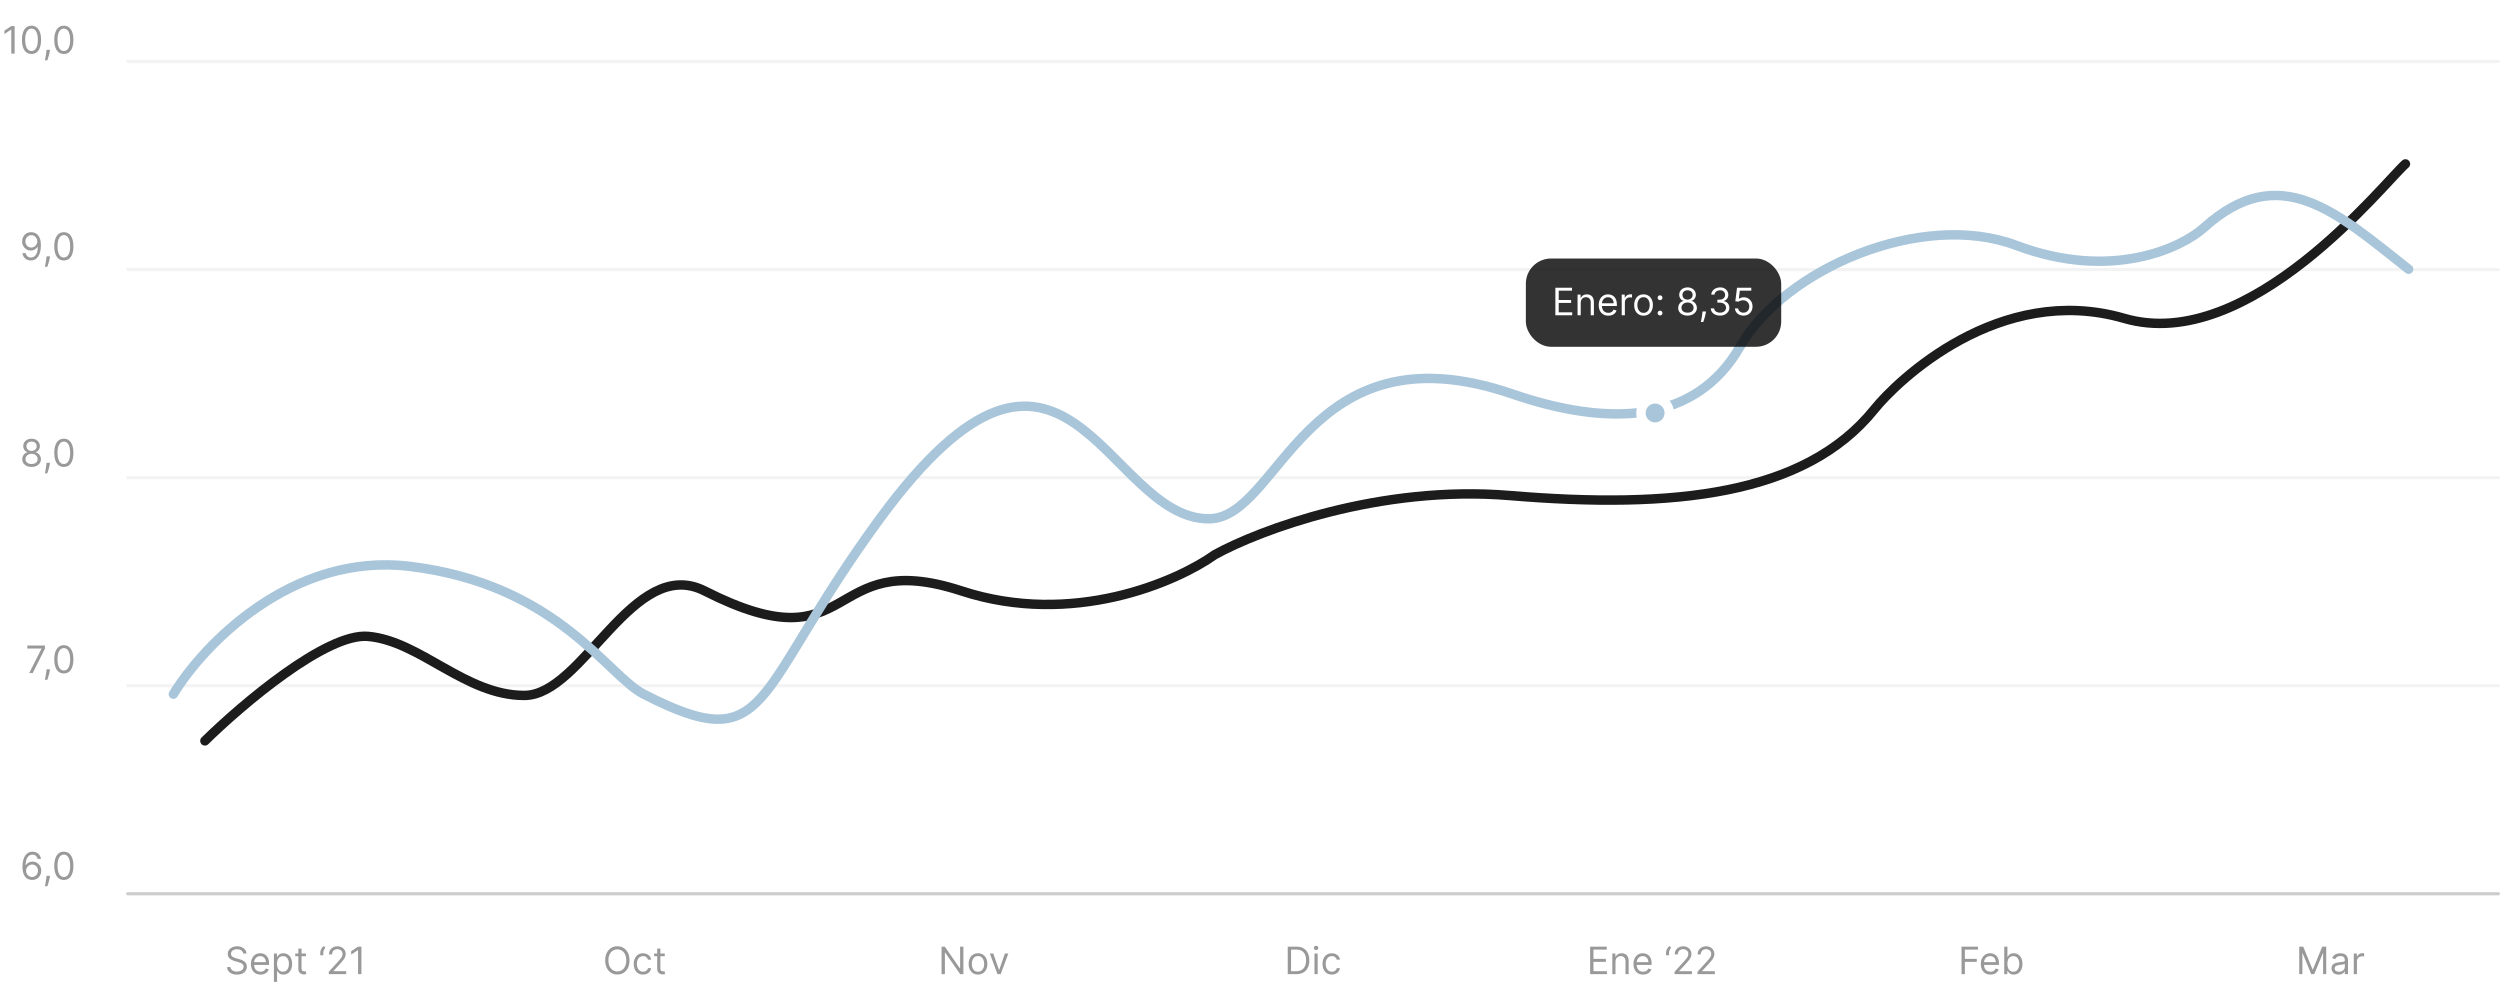 <svg width="793" height="314" viewBox="0 0 793 314" fill="none" xmlns="http://www.w3.org/2000/svg">
<path d="M4.64 8.273V17H3.583V9.381H3.532L1.401 10.796V9.722L3.583 8.273H4.64ZM9.996 17.119C9.354 17.119 8.807 16.945 8.355 16.595C7.904 16.243 7.559 15.733 7.32 15.065C7.081 14.395 6.962 13.585 6.962 12.636C6.962 11.693 7.081 10.888 7.32 10.22C7.561 9.55 7.908 9.038 8.36 8.686C8.814 8.331 9.36 8.153 9.996 8.153C10.633 8.153 11.177 8.331 11.628 8.686C12.083 9.038 12.429 9.55 12.668 10.22C12.909 10.888 13.03 11.693 13.03 12.636C13.03 13.585 12.911 14.395 12.672 15.065C12.434 15.733 12.088 16.243 11.637 16.595C11.185 16.945 10.638 17.119 9.996 17.119ZM9.996 16.182C10.633 16.182 11.127 15.875 11.479 15.261C11.831 14.648 12.008 13.773 12.008 12.636C12.008 11.881 11.927 11.237 11.765 10.706C11.605 10.175 11.375 9.77 11.074 9.491C10.776 9.213 10.416 9.074 9.996 9.074C9.365 9.074 8.873 9.385 8.517 10.007C8.162 10.626 7.985 11.503 7.985 12.636C7.985 13.392 8.064 14.034 8.223 14.562C8.382 15.091 8.611 15.493 8.909 15.768C9.211 16.044 9.573 16.182 9.996 16.182ZM15.862 15.807L15.794 16.267C15.745 16.591 15.671 16.938 15.572 17.307C15.476 17.676 15.375 18.024 15.27 18.351C15.164 18.678 15.078 18.938 15.01 19.131H14.242C14.28 18.949 14.328 18.709 14.387 18.41C14.447 18.112 14.507 17.778 14.566 17.409C14.629 17.043 14.68 16.668 14.72 16.284L14.771 15.807H15.862ZM20.25 17.119C19.608 17.119 19.061 16.945 18.609 16.595C18.158 16.243 17.812 15.733 17.574 15.065C17.335 14.395 17.216 13.585 17.216 12.636C17.216 11.693 17.335 10.888 17.574 10.22C17.815 9.55 18.162 9.038 18.614 8.686C19.068 8.331 19.614 8.153 20.25 8.153C20.886 8.153 21.43 8.331 21.882 8.686C22.337 9.038 22.683 9.55 22.922 10.22C23.163 10.888 23.284 11.693 23.284 12.636C23.284 13.585 23.165 14.395 22.926 15.065C22.688 15.733 22.342 16.243 21.891 16.595C21.439 16.945 20.892 17.119 20.25 17.119ZM20.25 16.182C20.886 16.182 21.381 15.875 21.733 15.261C22.085 14.648 22.261 13.773 22.261 12.636C22.261 11.881 22.18 11.237 22.018 10.706C21.859 10.175 21.629 9.77 21.328 9.491C21.03 9.213 20.671 9.074 20.25 9.074C19.619 9.074 19.126 9.385 18.771 10.007C18.416 10.626 18.239 11.503 18.239 12.636C18.239 13.392 18.318 14.034 18.477 14.562C18.636 15.091 18.865 15.493 19.163 15.768C19.465 16.044 19.827 16.182 20.25 16.182Z" fill="black" fill-opacity="0.4"/>
<path d="M9.94 73.653C10.298 73.656 10.655 73.724 11.014 73.858C11.371 73.992 11.698 74.213 11.994 74.523C12.289 74.829 12.526 75.249 12.705 75.78C12.884 76.311 12.974 76.977 12.974 77.778C12.974 78.554 12.9 79.243 12.752 79.845C12.607 80.445 12.397 80.95 12.121 81.362C11.849 81.774 11.516 82.087 11.124 82.3C10.735 82.513 10.295 82.619 9.803 82.619C9.315 82.619 8.879 82.523 8.495 82.329C8.114 82.133 7.802 81.862 7.558 81.516C7.316 81.166 7.161 80.761 7.093 80.301H8.133C8.227 80.702 8.413 81.033 8.691 81.294C8.972 81.553 9.343 81.682 9.803 81.682C10.477 81.682 11.008 81.388 11.397 80.8C11.789 80.212 11.985 79.381 11.985 78.307H11.917C11.758 78.546 11.569 78.751 11.35 78.925C11.131 79.098 10.889 79.231 10.621 79.325C10.354 79.419 10.07 79.466 9.769 79.466C9.269 79.466 8.81 79.342 8.393 79.095C7.978 78.845 7.646 78.503 7.396 78.068C7.148 77.631 7.025 77.131 7.025 76.568C7.025 76.034 7.144 75.546 7.383 75.102C7.624 74.656 7.962 74.301 8.397 74.037C8.835 73.773 9.349 73.645 9.94 73.653ZM9.94 74.591C9.582 74.591 9.259 74.68 8.972 74.859C8.688 75.035 8.462 75.274 8.295 75.575C8.13 75.874 8.048 76.204 8.048 76.568C8.048 76.932 8.127 77.263 8.286 77.561C8.448 77.856 8.668 78.092 8.947 78.269C9.228 78.442 9.548 78.528 9.906 78.528C10.175 78.528 10.427 78.476 10.66 78.371C10.893 78.263 11.096 78.117 11.269 77.932C11.445 77.744 11.583 77.533 11.682 77.297C11.782 77.058 11.832 76.81 11.832 76.551C11.832 76.21 11.749 75.891 11.585 75.592C11.423 75.294 11.198 75.053 10.911 74.868C10.627 74.683 10.303 74.591 9.94 74.591ZM15.862 81.307L15.794 81.767C15.745 82.091 15.671 82.438 15.572 82.807C15.476 83.176 15.375 83.524 15.27 83.851C15.164 84.178 15.078 84.438 15.01 84.631H14.242C14.28 84.449 14.328 84.209 14.387 83.91C14.447 83.612 14.507 83.278 14.566 82.909C14.629 82.543 14.68 82.168 14.72 81.784L14.771 81.307H15.862ZM20.25 82.619C19.608 82.619 19.061 82.445 18.609 82.095C18.158 81.743 17.812 81.233 17.574 80.565C17.335 79.895 17.216 79.085 17.216 78.136C17.216 77.193 17.335 76.388 17.574 75.72C17.815 75.05 18.162 74.538 18.614 74.186C19.068 73.831 19.614 73.653 20.25 73.653C20.886 73.653 21.43 73.831 21.882 74.186C22.337 74.538 22.683 75.05 22.922 75.72C23.163 76.388 23.284 77.193 23.284 78.136C23.284 79.085 23.165 79.895 22.926 80.565C22.688 81.233 22.342 81.743 21.891 82.095C21.439 82.445 20.892 82.619 20.25 82.619ZM20.25 81.682C20.886 81.682 21.381 81.375 21.733 80.761C22.085 80.148 22.261 79.273 22.261 78.136C22.261 77.381 22.18 76.737 22.018 76.206C21.859 75.675 21.629 75.27 21.328 74.992C21.03 74.713 20.671 74.574 20.25 74.574C19.619 74.574 19.126 74.885 18.771 75.507C18.416 76.126 18.239 77.003 18.239 78.136C18.239 78.892 18.318 79.534 18.477 80.062C18.636 80.591 18.865 80.993 19.163 81.269C19.465 81.544 19.827 81.682 20.25 81.682Z" fill="black" fill-opacity="0.4"/>
<path d="M10.015 148.119C9.43 148.119 8.913 148.016 8.464 147.808C8.018 147.598 7.67 147.31 7.42 146.943C7.17 146.574 7.047 146.153 7.049 145.682C7.047 145.312 7.119 144.972 7.267 144.659C7.414 144.344 7.616 144.081 7.872 143.871C8.13 143.658 8.419 143.523 8.737 143.466V143.415C8.319 143.307 7.987 143.072 7.74 142.712C7.493 142.348 7.37 141.935 7.373 141.472C7.37 141.028 7.483 140.632 7.71 140.283C7.937 139.933 8.25 139.658 8.647 139.456C9.048 139.254 9.504 139.153 10.015 139.153C10.521 139.153 10.973 139.254 11.37 139.456C11.768 139.658 12.081 139.933 12.308 140.283C12.538 140.632 12.655 141.028 12.657 141.472C12.655 141.935 12.528 142.348 12.278 142.712C12.031 143.072 11.703 143.307 11.294 143.415V143.466C11.609 143.523 11.893 143.658 12.146 143.871C12.399 144.081 12.601 144.344 12.751 144.659C12.902 144.972 12.978 145.312 12.981 145.682C12.978 146.153 12.851 146.574 12.598 146.943C12.348 147.31 12 147.598 11.554 147.808C11.11 148.016 10.598 148.119 10.015 148.119ZM10.015 147.182C10.41 147.182 10.751 147.118 11.038 146.99C11.325 146.862 11.546 146.682 11.703 146.449C11.859 146.216 11.939 145.943 11.941 145.631C11.939 145.301 11.853 145.01 11.686 144.757C11.518 144.504 11.289 144.305 11 144.161C10.713 144.016 10.385 143.943 10.015 143.943C9.643 143.943 9.311 144.016 9.018 144.161C8.728 144.305 8.5 144.504 8.332 144.757C8.167 145.01 8.086 145.301 8.089 145.631C8.086 145.943 8.162 146.216 8.315 146.449C8.471 146.682 8.694 146.862 8.984 146.99C9.274 147.118 9.618 147.182 10.015 147.182ZM10.015 143.04C10.328 143.04 10.605 142.977 10.846 142.852C11.091 142.727 11.282 142.553 11.421 142.328C11.561 142.104 11.632 141.841 11.635 141.54C11.632 141.244 11.562 140.987 11.426 140.768C11.289 140.547 11.101 140.376 10.859 140.257C10.617 140.135 10.336 140.074 10.015 140.074C9.689 140.074 9.403 140.135 9.159 140.257C8.914 140.376 8.726 140.547 8.592 140.768C8.458 140.987 8.393 141.244 8.396 141.54C8.393 141.841 8.46 142.104 8.596 142.328C8.735 142.553 8.927 142.727 9.172 142.852C9.416 142.977 9.697 143.04 10.015 143.04ZM15.862 146.807L15.794 147.267C15.745 147.591 15.671 147.938 15.572 148.307C15.476 148.676 15.375 149.024 15.27 149.351C15.164 149.678 15.078 149.938 15.01 150.131H14.242C14.28 149.949 14.328 149.709 14.387 149.411C14.447 149.112 14.507 148.778 14.566 148.409C14.629 148.043 14.68 147.668 14.72 147.284L14.771 146.807H15.862ZM20.25 148.119C19.608 148.119 19.061 147.945 18.609 147.595C18.158 147.243 17.812 146.733 17.574 146.065C17.335 145.395 17.216 144.585 17.216 143.636C17.216 142.693 17.335 141.888 17.574 141.22C17.815 140.55 18.162 140.038 18.614 139.686C19.068 139.331 19.614 139.153 20.25 139.153C20.886 139.153 21.43 139.331 21.882 139.686C22.337 140.038 22.683 140.55 22.922 141.22C23.163 141.888 23.284 142.693 23.284 143.636C23.284 144.585 23.165 145.395 22.926 146.065C22.688 146.733 22.342 147.243 21.891 147.595C21.439 147.945 20.892 148.119 20.25 148.119ZM20.25 147.182C20.886 147.182 21.381 146.875 21.733 146.261C22.085 145.648 22.261 144.773 22.261 143.636C22.261 142.881 22.18 142.237 22.018 141.706C21.859 141.175 21.629 140.77 21.328 140.491C21.03 140.213 20.671 140.074 20.25 140.074C19.619 140.074 19.126 140.385 18.771 141.007C18.416 141.626 18.239 142.503 18.239 143.636C18.239 144.392 18.318 145.034 18.477 145.562C18.636 146.091 18.865 146.493 19.163 146.768C19.465 147.044 19.827 147.182 20.25 147.182Z" fill="black" fill-opacity="0.4"/>
<path d="M9.262 213.5L13.165 205.778V205.71H8.665V204.773H14.256V205.761L10.37 213.5H9.262ZM15.862 212.307L15.794 212.767C15.745 213.091 15.671 213.438 15.572 213.807C15.476 214.176 15.375 214.524 15.27 214.851C15.164 215.178 15.078 215.438 15.01 215.631H14.242C14.28 215.449 14.328 215.209 14.387 214.911C14.447 214.612 14.507 214.278 14.566 213.909C14.629 213.543 14.68 213.168 14.72 212.784L14.771 212.307H15.862ZM20.25 213.619C19.608 213.619 19.061 213.445 18.609 213.095C18.158 212.743 17.812 212.233 17.574 211.565C17.335 210.895 17.216 210.085 17.216 209.136C17.216 208.193 17.335 207.388 17.574 206.72C17.815 206.05 18.162 205.538 18.614 205.186C19.068 204.831 19.614 204.653 20.25 204.653C20.886 204.653 21.43 204.831 21.882 205.186C22.337 205.538 22.683 206.05 22.922 206.72C23.163 207.388 23.284 208.193 23.284 209.136C23.284 210.085 23.165 210.895 22.926 211.565C22.688 212.233 22.342 212.743 21.891 213.095C21.439 213.445 20.892 213.619 20.25 213.619ZM20.25 212.682C20.886 212.682 21.381 212.375 21.733 211.761C22.085 211.148 22.261 210.273 22.261 209.136C22.261 208.381 22.18 207.737 22.018 207.206C21.859 206.675 21.629 206.27 21.328 205.991C21.03 205.713 20.671 205.574 20.25 205.574C19.619 205.574 19.126 205.885 18.771 206.507C18.416 207.126 18.239 208.003 18.239 209.136C18.239 209.892 18.318 210.534 18.477 211.062C18.636 211.591 18.865 211.993 19.163 212.268C19.465 212.544 19.827 212.682 20.25 212.682Z" fill="black" fill-opacity="0.4"/>
<path d="M10.164 279.119C9.806 279.114 9.449 279.045 9.091 278.915C8.733 278.784 8.406 278.564 8.11 278.254C7.815 277.942 7.578 277.52 7.399 276.989C7.22 276.455 7.13 275.784 7.13 274.977C7.13 274.205 7.203 273.52 7.348 272.923C7.493 272.324 7.703 271.82 7.978 271.411C8.254 270.999 8.586 270.686 8.976 270.473C9.368 270.26 9.809 270.153 10.301 270.153C10.789 270.153 11.224 270.251 11.605 270.447C11.988 270.641 12.301 270.911 12.542 271.257C12.784 271.604 12.94 272.003 13.011 272.455H11.971C11.875 272.062 11.687 271.737 11.409 271.479C11.13 271.22 10.761 271.091 10.301 271.091C9.625 271.091 9.092 271.385 8.703 271.973C8.316 272.561 8.122 273.386 8.119 274.449H8.187C8.346 274.207 8.535 274.001 8.754 273.831C8.976 273.658 9.22 273.524 9.487 273.43C9.754 273.337 10.037 273.29 10.335 273.29C10.835 273.29 11.292 273.415 11.707 273.665C12.122 273.912 12.454 274.254 12.704 274.692C12.954 275.126 13.079 275.625 13.079 276.188C13.079 276.727 12.959 277.222 12.717 277.67C12.476 278.116 12.136 278.472 11.698 278.736C11.264 278.997 10.752 279.125 10.164 279.119ZM10.164 278.182C10.522 278.182 10.843 278.092 11.127 277.913C11.414 277.734 11.64 277.494 11.805 277.193C11.973 276.892 12.056 276.557 12.056 276.188C12.056 275.827 11.976 275.499 11.814 275.203C11.655 274.905 11.434 274.668 11.153 274.491C10.875 274.315 10.556 274.227 10.198 274.227C9.929 274.227 9.677 274.281 9.444 274.389C9.211 274.494 9.007 274.639 8.831 274.824C8.657 275.009 8.521 275.22 8.422 275.459C8.322 275.695 8.272 275.943 8.272 276.205C8.272 276.551 8.353 276.875 8.515 277.176C8.68 277.477 8.904 277.72 9.189 277.905C9.476 278.089 9.801 278.182 10.164 278.182ZM15.862 277.807L15.794 278.267C15.745 278.591 15.671 278.938 15.572 279.307C15.476 279.676 15.375 280.024 15.27 280.351C15.164 280.678 15.078 280.938 15.01 281.131H14.242C14.28 280.949 14.328 280.709 14.387 280.411C14.447 280.112 14.507 279.778 14.566 279.409C14.629 279.043 14.68 278.668 14.72 278.284L14.771 277.807H15.862ZM20.25 279.119C19.608 279.119 19.061 278.945 18.609 278.595C18.158 278.243 17.812 277.733 17.574 277.065C17.335 276.395 17.216 275.585 17.216 274.636C17.216 273.693 17.335 272.888 17.574 272.22C17.815 271.55 18.162 271.038 18.614 270.686C19.068 270.331 19.614 270.153 20.25 270.153C20.886 270.153 21.43 270.331 21.882 270.686C22.337 271.038 22.683 271.55 22.922 272.22C23.163 272.888 23.284 273.693 23.284 274.636C23.284 275.585 23.165 276.395 22.926 277.065C22.688 277.733 22.342 278.243 21.891 278.595C21.439 278.945 20.892 279.119 20.25 279.119ZM20.25 278.182C20.886 278.182 21.381 277.875 21.733 277.261C22.085 276.648 22.261 275.773 22.261 274.636C22.261 273.881 22.18 273.237 22.018 272.706C21.859 272.175 21.629 271.77 21.328 271.491C21.03 271.213 20.671 271.074 20.25 271.074C19.619 271.074 19.126 271.385 18.771 272.007C18.416 272.626 18.239 273.503 18.239 274.636C18.239 275.392 18.318 276.034 18.477 276.562C18.636 277.091 18.865 277.493 19.163 277.768C19.465 278.044 19.827 278.182 20.25 278.182Z" fill="black" fill-opacity="0.4"/>
<line x1="40.5" y1="19.5" x2="792.5" y2="19.5" stroke="black" stroke-opacity="0.05" stroke-linecap="round"/>
<line x1="40.5" y1="85.5" x2="792.5" y2="85.5" stroke="black" stroke-opacity="0.05" stroke-linecap="round"/>
<line x1="40.5" y1="151.5" x2="792.5" y2="151.5" stroke="black" stroke-opacity="0.05" stroke-linecap="round"/>
<line x1="40.5" y1="217.5" x2="792.5" y2="217.5" stroke="black" stroke-opacity="0.05" stroke-linecap="round"/>
<line x1="40.5" y1="283.5" x2="792.5" y2="283.5" stroke="black" stroke-opacity="0.2" stroke-linecap="round"/>
<path d="M77.156 302.455C77.105 302.023 76.898 301.688 76.534 301.449C76.171 301.21 75.725 301.091 75.196 301.091C74.81 301.091 74.472 301.153 74.182 301.278C73.895 301.403 73.671 301.575 73.508 301.794C73.35 302.013 73.27 302.261 73.27 302.54C73.27 302.773 73.325 302.973 73.436 303.141C73.55 303.305 73.695 303.443 73.871 303.554C74.047 303.662 74.232 303.751 74.425 303.822C74.618 303.891 74.796 303.946 74.957 303.989L75.844 304.227C76.071 304.287 76.324 304.369 76.602 304.474C76.883 304.58 77.152 304.723 77.408 304.905C77.666 305.084 77.879 305.314 78.047 305.595C78.215 305.876 78.298 306.222 78.298 306.631C78.298 307.102 78.175 307.528 77.928 307.909C77.683 308.29 77.325 308.592 76.854 308.817C76.385 309.041 75.815 309.153 75.145 309.153C74.52 309.153 73.979 309.053 73.521 308.851C73.067 308.649 72.709 308.368 72.448 308.007C72.189 307.646 72.043 307.227 72.008 306.75H73.1C73.128 307.08 73.239 307.352 73.432 307.568C73.628 307.781 73.875 307.94 74.173 308.045C74.475 308.148 74.798 308.199 75.145 308.199C75.548 308.199 75.91 308.134 76.232 308.003C76.553 307.869 76.807 307.685 76.994 307.449C77.182 307.21 77.276 306.932 77.276 306.614C77.276 306.324 77.195 306.088 77.033 305.906C76.871 305.724 76.658 305.577 76.394 305.463C76.129 305.349 75.844 305.25 75.537 305.165L74.463 304.858C73.781 304.662 73.242 304.382 72.844 304.018C72.446 303.655 72.247 303.179 72.247 302.591C72.247 302.102 72.379 301.676 72.644 301.312C72.91 300.946 73.269 300.662 73.717 300.46C74.169 300.256 74.673 300.153 75.23 300.153C75.793 300.153 76.293 300.254 76.73 300.456C77.168 300.655 77.514 300.928 77.77 301.274C78.028 301.621 78.165 302.014 78.179 302.455H77.156ZM82.644 309.136C82.013 309.136 81.469 308.997 81.012 308.719C80.557 308.438 80.206 308.045 79.959 307.543C79.715 307.037 79.593 306.449 79.593 305.778C79.593 305.108 79.715 304.517 79.959 304.006C80.206 303.491 80.55 303.091 80.99 302.804C81.434 302.514 81.951 302.369 82.542 302.369C82.882 302.369 83.219 302.426 83.552 302.54C83.884 302.653 84.186 302.838 84.459 303.094C84.732 303.347 84.949 303.682 85.111 304.099C85.273 304.517 85.354 305.031 85.354 305.642V306.068H80.309V305.199H84.331C84.331 304.83 84.257 304.5 84.11 304.21C83.965 303.92 83.757 303.692 83.488 303.524C83.221 303.357 82.905 303.273 82.542 303.273C82.141 303.273 81.794 303.372 81.502 303.571C81.212 303.767 80.989 304.023 80.833 304.338C80.677 304.653 80.598 304.991 80.598 305.352V305.932C80.598 306.426 80.684 306.845 80.854 307.189C81.027 307.53 81.267 307.79 81.574 307.969C81.881 308.145 82.238 308.233 82.644 308.233C82.908 308.233 83.147 308.196 83.36 308.122C83.576 308.045 83.762 307.932 83.918 307.781C84.074 307.628 84.195 307.437 84.28 307.21L85.252 307.483C85.15 307.812 84.978 308.102 84.736 308.352C84.495 308.599 84.196 308.793 83.841 308.932C83.486 309.068 83.087 309.136 82.644 309.136ZM86.884 311.455V302.455H87.856V303.494H87.975C88.049 303.381 88.151 303.236 88.282 303.06C88.415 302.881 88.606 302.722 88.853 302.582C89.103 302.44 89.441 302.369 89.867 302.369C90.418 302.369 90.904 302.507 91.324 302.783C91.745 303.058 92.073 303.449 92.309 303.955C92.544 304.46 92.662 305.057 92.662 305.744C92.662 306.438 92.544 307.038 92.309 307.547C92.073 308.053 91.746 308.445 91.329 308.723C90.911 308.999 90.429 309.136 89.884 309.136C89.463 309.136 89.127 309.067 88.874 308.928C88.621 308.786 88.427 308.625 88.29 308.446C88.154 308.264 88.049 308.114 87.975 307.994H87.89V311.455H86.884ZM87.873 305.727C87.873 306.222 87.945 306.658 88.09 307.036C88.235 307.411 88.446 307.705 88.725 307.918C89.003 308.128 89.344 308.233 89.748 308.233C90.168 308.233 90.519 308.122 90.8 307.901C91.084 307.676 91.297 307.375 91.439 306.997C91.584 306.616 91.657 306.193 91.657 305.727C91.657 305.267 91.586 304.852 91.444 304.483C91.304 304.111 91.093 303.817 90.809 303.601C90.527 303.382 90.174 303.273 89.748 303.273C89.338 303.273 88.995 303.376 88.716 303.584C88.438 303.788 88.228 304.075 88.086 304.445C87.944 304.811 87.873 305.239 87.873 305.727ZM97.043 302.455V303.307H93.651V302.455H97.043ZM94.64 300.886H95.645V307.125C95.645 307.409 95.686 307.622 95.769 307.764C95.854 307.903 95.962 307.997 96.093 308.045C96.226 308.091 96.367 308.114 96.515 308.114C96.625 308.114 96.716 308.108 96.787 308.097C96.858 308.082 96.915 308.071 96.958 308.062L97.162 308.966C97.094 308.991 96.999 309.017 96.877 309.043C96.755 309.071 96.6 309.085 96.412 309.085C96.128 309.085 95.85 309.024 95.577 308.902C95.307 308.78 95.083 308.594 94.904 308.344C94.728 308.094 94.64 307.778 94.64 307.398V300.886ZM101.59 303V302.233C101.59 302 101.631 301.753 101.713 301.491C101.799 301.227 101.921 300.973 102.08 300.729C102.242 300.482 102.436 300.267 102.664 300.085L103.209 300.528C103.03 300.784 102.874 301.051 102.74 301.33C102.61 301.605 102.544 301.901 102.544 302.216V303H101.59ZM104.304 309V308.233L107.185 305.08C107.523 304.71 107.802 304.389 108.02 304.116C108.239 303.841 108.401 303.582 108.506 303.341C108.614 303.097 108.668 302.841 108.668 302.574C108.668 302.267 108.594 302.001 108.446 301.777C108.302 301.553 108.103 301.379 107.85 301.257C107.597 301.135 107.313 301.074 106.998 301.074C106.662 301.074 106.37 301.143 106.12 301.283C105.873 301.419 105.681 301.611 105.544 301.858C105.411 302.105 105.344 302.395 105.344 302.727H104.338C104.338 302.216 104.456 301.767 104.692 301.381C104.928 300.994 105.249 300.693 105.655 300.477C106.064 300.261 106.523 300.153 107.032 300.153C107.543 300.153 107.996 300.261 108.391 300.477C108.786 300.693 109.096 300.984 109.32 301.351C109.544 301.717 109.657 302.125 109.657 302.574C109.657 302.895 109.598 303.209 109.482 303.516C109.368 303.82 109.169 304.159 108.885 304.534C108.604 304.906 108.213 305.361 107.713 305.898L105.753 307.994V308.062H109.81V309H104.304ZM114.638 300.273V309H113.581V301.381H113.53L111.4 302.795V301.722L113.581 300.273H114.638Z" fill="black" fill-opacity="0.4"/>
<path d="M199.676 304.636C199.676 305.557 199.51 306.352 199.177 307.023C198.845 307.693 198.389 308.21 197.809 308.574C197.23 308.938 196.568 309.119 195.824 309.119C195.079 309.119 194.417 308.938 193.838 308.574C193.258 308.21 192.802 307.693 192.47 307.023C192.138 306.352 191.971 305.557 191.971 304.636C191.971 303.716 192.138 302.92 192.47 302.25C192.802 301.58 193.258 301.062 193.838 300.699C194.417 300.335 195.079 300.153 195.824 300.153C196.568 300.153 197.23 300.335 197.809 300.699C198.389 301.062 198.845 301.58 199.177 302.25C199.51 302.92 199.676 303.716 199.676 304.636ZM198.653 304.636C198.653 303.881 198.527 303.243 198.274 302.723C198.024 302.203 197.684 301.81 197.255 301.543C196.829 301.276 196.352 301.142 195.824 301.142C195.295 301.142 194.817 301.276 194.388 301.543C193.961 301.81 193.622 302.203 193.369 302.723C193.119 303.243 192.994 303.881 192.994 304.636C192.994 305.392 193.119 306.03 193.369 306.55C193.622 307.07 193.961 307.463 194.388 307.73C194.817 307.997 195.295 308.131 195.824 308.131C196.352 308.131 196.829 307.997 197.255 307.73C197.684 307.463 198.024 307.07 198.274 306.55C198.527 306.03 198.653 305.392 198.653 304.636ZM203.976 309.136C203.362 309.136 202.834 308.991 202.39 308.702C201.947 308.412 201.606 308.013 201.368 307.504C201.129 306.996 201.01 306.415 201.01 305.761C201.01 305.097 201.132 304.51 201.376 304.001C201.623 303.49 201.967 303.091 202.407 302.804C202.851 302.514 203.368 302.369 203.959 302.369C204.419 302.369 204.834 302.455 205.203 302.625C205.572 302.795 205.875 303.034 206.111 303.341C206.346 303.648 206.493 304.006 206.549 304.415H205.544C205.467 304.116 205.297 303.852 205.032 303.622C204.771 303.389 204.419 303.273 203.976 303.273C203.584 303.273 203.24 303.375 202.944 303.58C202.652 303.781 202.423 304.067 202.258 304.436C202.096 304.803 202.015 305.233 202.015 305.727C202.015 306.233 202.095 306.673 202.254 307.048C202.416 307.423 202.643 307.714 202.936 307.922C203.231 308.129 203.578 308.233 203.976 308.233C204.237 308.233 204.474 308.188 204.687 308.097C204.9 308.006 205.081 307.875 205.228 307.705C205.376 307.534 205.481 307.33 205.544 307.091H206.549C206.493 307.477 206.352 307.825 206.128 308.135C205.906 308.442 205.612 308.686 205.245 308.868C204.882 309.047 204.459 309.136 203.976 309.136ZM210.866 302.455V303.307H207.474V302.455H210.866ZM208.463 300.886H209.469V307.125C209.469 307.409 209.51 307.622 209.592 307.764C209.677 307.903 209.785 307.997 209.916 308.045C210.049 308.091 210.19 308.114 210.338 308.114C210.449 308.114 210.54 308.108 210.611 308.097C210.682 308.082 210.738 308.071 210.781 308.062L210.986 308.966C210.917 308.991 210.822 309.017 210.7 309.043C210.578 309.071 210.423 309.085 210.236 309.085C209.951 309.085 209.673 309.024 209.4 308.902C209.13 308.78 208.906 308.594 208.727 308.344C208.551 308.094 208.463 307.778 208.463 307.398V300.886Z" fill="black" fill-opacity="0.4"/>
<path d="M305.585 300.273V309H304.563L299.807 302.148H299.722V309H298.665V300.273H299.688L304.46 307.142H304.545V300.273H305.585ZM310.223 309.136C309.632 309.136 309.113 308.996 308.667 308.714C308.224 308.433 307.878 308.04 307.628 307.534C307.38 307.028 307.257 306.437 307.257 305.761C307.257 305.08 307.38 304.484 307.628 303.976C307.878 303.467 308.224 303.072 308.667 302.791C309.113 302.51 309.632 302.369 310.223 302.369C310.814 302.369 311.331 302.51 311.774 302.791C312.22 303.072 312.566 303.467 312.814 303.976C313.064 304.484 313.189 305.08 313.189 305.761C313.189 306.437 313.064 307.028 312.814 307.534C312.566 308.04 312.22 308.433 311.774 308.714C311.331 308.996 310.814 309.136 310.223 309.136ZM310.223 308.233C310.672 308.233 311.041 308.118 311.331 307.888C311.62 307.658 311.835 307.355 311.974 306.98C312.113 306.605 312.183 306.199 312.183 305.761C312.183 305.324 312.113 304.916 311.974 304.538C311.835 304.161 311.62 303.855 311.331 303.622C311.041 303.389 310.672 303.273 310.223 303.273C309.774 303.273 309.404 303.389 309.115 303.622C308.825 303.855 308.61 304.161 308.471 304.538C308.332 304.916 308.262 305.324 308.262 305.761C308.262 306.199 308.332 306.605 308.471 306.98C308.61 307.355 308.825 307.658 309.115 307.888C309.404 308.118 309.774 308.233 310.223 308.233ZM319.842 302.455L317.421 309H316.398L313.978 302.455H315.069L316.876 307.67H316.944L318.751 302.455H319.842Z" fill="black" fill-opacity="0.4"/>
<path d="M411.162 309H408.469V300.273H411.281C412.128 300.273 412.852 300.447 413.454 300.797C414.057 301.143 414.518 301.642 414.839 302.293C415.16 302.94 415.321 303.716 415.321 304.619C415.321 305.528 415.159 306.311 414.835 306.967C414.511 307.621 414.04 308.124 413.42 308.476C412.801 308.825 412.048 309 411.162 309ZM409.525 308.062H411.094C411.815 308.062 412.413 307.923 412.888 307.645C413.362 307.366 413.716 306.97 413.949 306.456C414.182 305.942 414.298 305.33 414.298 304.619C414.298 303.915 414.183 303.308 413.953 302.8C413.723 302.288 413.379 301.896 412.922 301.624C412.464 301.348 411.895 301.21 411.213 301.21H409.525V308.062ZM416.957 309V302.455H417.963V309H416.957ZM417.469 301.364C417.272 301.364 417.103 301.297 416.961 301.163C416.822 301.03 416.753 300.869 416.753 300.682C416.753 300.494 416.822 300.334 416.961 300.2C417.103 300.067 417.272 300 417.469 300C417.665 300 417.832 300.067 417.971 300.2C418.113 300.334 418.184 300.494 418.184 300.682C418.184 300.869 418.113 301.03 417.971 301.163C417.832 301.297 417.665 301.364 417.469 301.364ZM422.464 309.136C421.85 309.136 421.322 308.991 420.879 308.702C420.435 308.412 420.095 308.013 419.856 307.504C419.617 306.996 419.498 306.415 419.498 305.761C419.498 305.097 419.62 304.51 419.864 304.001C420.112 303.49 420.455 303.091 420.896 302.804C421.339 302.514 421.856 302.369 422.447 302.369C422.907 302.369 423.322 302.455 423.691 302.625C424.06 302.795 424.363 303.034 424.599 303.341C424.835 303.648 424.981 304.006 425.038 304.415H424.032C423.955 304.116 423.785 303.852 423.521 303.622C423.259 303.389 422.907 303.273 422.464 303.273C422.072 303.273 421.728 303.375 421.433 303.58C421.14 303.781 420.911 304.067 420.747 304.436C420.585 304.803 420.504 305.233 420.504 305.727C420.504 306.233 420.583 306.673 420.742 307.048C420.904 307.423 421.132 307.714 421.424 307.922C421.72 308.129 422.066 308.233 422.464 308.233C422.725 308.233 422.962 308.188 423.176 308.097C423.389 308.006 423.569 307.875 423.717 307.705C423.864 307.534 423.97 307.33 424.032 307.091H425.038C424.981 307.477 424.84 307.825 424.616 308.135C424.394 308.442 424.1 308.686 423.734 308.868C423.37 309.047 422.947 309.136 422.464 309.136Z" fill="black" fill-opacity="0.4"/>
<path d="M504.392 309V300.273H509.659V301.21H505.449V304.159H509.387V305.097H505.449V308.062H509.728V309H504.392ZM512.434 305.062V309H511.428V302.455H512.399V303.477H512.485C512.638 303.145 512.871 302.878 513.184 302.676C513.496 302.472 513.899 302.369 514.394 302.369C514.837 302.369 515.225 302.46 515.557 302.642C515.889 302.821 516.148 303.094 516.333 303.46C516.517 303.824 516.61 304.284 516.61 304.841V309H515.604V304.909C515.604 304.395 515.47 303.994 515.203 303.707C514.936 303.418 514.57 303.273 514.104 303.273C513.783 303.273 513.496 303.342 513.243 303.482C512.993 303.621 512.796 303.824 512.651 304.091C512.506 304.358 512.434 304.682 512.434 305.062ZM521.192 309.136C520.561 309.136 520.017 308.997 519.56 308.719C519.105 308.438 518.754 308.045 518.507 307.543C518.263 307.037 518.141 306.449 518.141 305.778C518.141 305.108 518.263 304.517 518.507 304.006C518.754 303.491 519.098 303.091 519.538 302.804C519.981 302.514 520.499 302.369 521.089 302.369C521.43 302.369 521.767 302.426 522.099 302.54C522.432 302.653 522.734 302.838 523.007 303.094C523.28 303.347 523.497 303.682 523.659 304.099C523.821 304.517 523.902 305.031 523.902 305.642V306.068H518.856V305.199H522.879C522.879 304.83 522.805 304.5 522.658 304.21C522.513 303.92 522.305 303.692 522.035 303.524C521.768 303.357 521.453 303.273 521.089 303.273C520.689 303.273 520.342 303.372 520.05 303.571C519.76 303.767 519.537 304.023 519.381 304.338C519.224 304.653 519.146 304.991 519.146 305.352V305.932C519.146 306.426 519.231 306.845 519.402 307.189C519.575 307.53 519.815 307.79 520.122 307.969C520.429 308.145 520.785 308.233 521.192 308.233C521.456 308.233 521.695 308.196 521.908 308.122C522.124 308.045 522.31 307.932 522.466 307.781C522.622 307.628 522.743 307.437 522.828 307.21L523.8 307.483C523.697 307.812 523.526 308.102 523.284 308.352C523.043 308.599 522.744 308.793 522.389 308.932C522.034 309.068 521.635 309.136 521.192 309.136ZM528.466 303V302.233C528.466 302 528.507 301.753 528.589 301.491C528.675 301.227 528.797 300.973 528.956 300.729C529.118 300.482 529.312 300.267 529.54 300.085L530.085 300.528C529.906 300.784 529.75 301.051 529.616 301.33C529.486 301.605 529.42 301.901 529.42 302.216V303H528.466ZM531.18 309V308.233L534.061 305.08C534.399 304.71 534.677 304.389 534.896 304.116C535.115 303.841 535.277 303.582 535.382 303.341C535.49 303.097 535.544 302.841 535.544 302.574C535.544 302.267 535.47 302.001 535.322 301.777C535.177 301.553 534.979 301.379 534.726 301.257C534.473 301.135 534.189 301.074 533.874 301.074C533.538 301.074 533.246 301.143 532.996 301.283C532.749 301.419 532.557 301.611 532.42 301.858C532.287 302.105 532.22 302.395 532.22 302.727H531.214C531.214 302.216 531.332 301.767 531.568 301.381C531.804 300.994 532.125 300.693 532.531 300.477C532.94 300.261 533.399 300.153 533.908 300.153C534.419 300.153 534.872 300.261 535.267 300.477C535.662 300.693 535.972 300.984 536.196 301.351C536.42 301.717 536.533 302.125 536.533 302.574C536.533 302.895 536.474 303.209 536.358 303.516C536.244 303.82 536.045 304.159 535.761 304.534C535.48 304.906 535.089 305.361 534.589 305.898L532.629 307.994V308.062H536.686V309H531.18ZM538.446 309V308.233L541.327 305.08C541.665 304.71 541.943 304.389 542.162 304.116C542.381 303.841 542.543 303.582 542.648 303.341C542.756 303.097 542.81 302.841 542.81 302.574C542.81 302.267 542.736 302.001 542.588 301.777C542.443 301.553 542.244 301.379 541.991 301.257C541.739 301.135 541.454 301.074 541.139 301.074C540.804 301.074 540.511 301.143 540.261 301.283C540.014 301.419 539.822 301.611 539.686 301.858C539.552 302.105 539.486 302.395 539.486 302.727H538.48C538.48 302.216 538.598 301.767 538.834 301.381C539.07 300.994 539.391 300.693 539.797 300.477C540.206 300.261 540.665 300.153 541.173 300.153C541.685 300.153 542.138 300.261 542.533 300.477C542.927 300.693 543.237 300.984 543.462 301.351C543.686 301.717 543.798 302.125 543.798 302.574C543.798 302.895 543.74 303.209 543.624 303.516C543.51 303.82 543.311 304.159 543.027 304.534C542.746 304.906 542.355 305.361 541.855 305.898L539.895 307.994V308.062H543.952V309H538.446Z" fill="black" fill-opacity="0.4"/>
<path d="M622.2 309V300.273H627.433V301.21H623.257V304.159H627.041V305.097H623.257V309H622.2ZM631.37 309.136C630.74 309.136 630.196 308.997 629.738 308.719C629.284 308.438 628.933 308.045 628.686 307.543C628.441 307.037 628.319 306.449 628.319 305.778C628.319 305.108 628.441 304.517 628.686 304.006C628.933 303.491 629.277 303.091 629.717 302.804C630.16 302.514 630.677 302.369 631.268 302.369C631.609 302.369 631.946 302.426 632.278 302.54C632.61 302.653 632.913 302.838 633.186 303.094C633.458 303.347 633.676 303.682 633.838 304.099C634 304.517 634.081 305.031 634.081 305.642V306.068H629.035V305.199H633.058C633.058 304.83 632.984 304.5 632.836 304.21C632.691 303.92 632.484 303.692 632.214 303.524C631.947 303.357 631.632 303.273 631.268 303.273C630.868 303.273 630.521 303.372 630.228 303.571C629.939 303.767 629.716 304.023 629.559 304.338C629.403 304.653 629.325 304.991 629.325 305.352V305.932C629.325 306.426 629.41 306.845 629.581 307.189C629.754 307.53 629.994 307.79 630.301 307.969C630.608 308.145 630.964 308.233 631.37 308.233C631.635 308.233 631.873 308.196 632.086 308.122C632.302 308.045 632.488 307.932 632.645 307.781C632.801 307.628 632.922 307.437 633.007 307.21L633.978 307.483C633.876 307.812 633.704 308.102 633.463 308.352C633.221 308.599 632.923 308.793 632.568 308.932C632.213 309.068 631.814 309.136 631.37 309.136ZM635.747 309V300.273H636.753V303.494H636.838C636.912 303.381 637.014 303.236 637.145 303.06C637.278 302.881 637.468 302.722 637.716 302.582C637.966 302.44 638.304 302.369 638.73 302.369C639.281 302.369 639.767 302.507 640.187 302.783C640.608 303.058 640.936 303.449 641.172 303.955C641.407 304.46 641.525 305.057 641.525 305.744C641.525 306.438 641.407 307.038 641.172 307.547C640.936 308.053 640.609 308.445 640.191 308.723C639.774 308.999 639.292 309.136 638.747 309.136C638.326 309.136 637.99 309.067 637.737 308.928C637.484 308.786 637.289 308.625 637.153 308.446C637.017 308.264 636.912 308.114 636.838 307.994H636.718V309H635.747ZM636.735 305.727C636.735 306.222 636.808 306.658 636.953 307.036C637.098 307.411 637.309 307.705 637.588 307.918C637.866 308.128 638.207 308.233 638.61 308.233C639.031 308.233 639.382 308.122 639.663 307.901C639.947 307.676 640.16 307.375 640.302 306.997C640.447 306.616 640.52 306.193 640.52 305.727C640.52 305.267 640.449 304.852 640.306 304.483C640.167 304.111 639.956 303.817 639.672 303.601C639.39 303.382 639.037 303.273 638.61 303.273C638.201 303.273 637.858 303.376 637.579 303.584C637.301 303.788 637.091 304.075 636.949 304.445C636.806 304.811 636.735 305.239 636.735 305.727Z" fill="black" fill-opacity="0.4"/>
<path d="M729.32 300.273H730.581L733.547 307.517H733.65L736.616 300.273H737.877V309H736.888V302.369H736.803L734.076 309H733.121L730.394 302.369H730.309V309H729.32V300.273ZM741.786 309.153C741.371 309.153 740.994 309.075 740.656 308.919C740.318 308.76 740.05 308.531 739.851 308.233C739.652 307.932 739.553 307.568 739.553 307.142C739.553 306.767 739.627 306.463 739.774 306.23C739.922 305.994 740.119 305.81 740.367 305.676C740.614 305.543 740.886 305.443 741.185 305.378C741.486 305.31 741.788 305.256 742.092 305.216C742.49 305.165 742.813 305.126 743.06 305.101C743.31 305.072 743.492 305.026 743.605 304.96C743.722 304.895 743.78 304.781 743.78 304.619V304.585C743.78 304.165 743.665 303.838 743.435 303.605C743.207 303.372 742.862 303.256 742.399 303.256C741.919 303.256 741.543 303.361 741.27 303.571C740.997 303.781 740.806 304.006 740.695 304.244L739.74 303.903C739.911 303.506 740.138 303.196 740.422 302.974C740.709 302.75 741.021 302.594 741.359 302.506C741.7 302.415 742.036 302.369 742.365 302.369C742.575 302.369 742.817 302.395 743.09 302.446C743.365 302.494 743.631 302.595 743.886 302.749C744.145 302.902 744.359 303.134 744.53 303.443C744.7 303.753 744.786 304.168 744.786 304.688V309H743.78V308.114H743.729C743.661 308.256 743.547 308.408 743.388 308.57C743.229 308.732 743.017 308.869 742.753 308.983C742.489 309.097 742.166 309.153 741.786 309.153ZM741.939 308.25C742.337 308.25 742.672 308.172 742.945 308.016C743.22 307.859 743.428 307.658 743.567 307.411C743.709 307.163 743.78 306.903 743.78 306.631V305.71C743.737 305.761 743.644 305.808 743.499 305.851C743.357 305.891 743.192 305.926 743.004 305.957C742.82 305.986 742.639 306.011 742.463 306.034C742.29 306.054 742.149 306.071 742.041 306.085C741.78 306.119 741.536 306.175 741.308 306.251C741.084 306.325 740.902 306.437 740.763 306.588C740.627 306.736 740.558 306.937 740.558 307.193C740.558 307.543 740.688 307.807 740.946 307.986C741.207 308.162 741.538 308.25 741.939 308.25ZM746.621 309V302.455H747.593V303.443H747.661C747.78 303.119 747.996 302.857 748.309 302.655C748.621 302.453 748.973 302.352 749.366 302.352C749.439 302.352 749.532 302.354 749.643 302.357C749.753 302.359 749.837 302.364 749.894 302.369V303.392C749.86 303.384 749.782 303.371 749.66 303.354C749.54 303.334 749.414 303.324 749.28 303.324C748.962 303.324 748.678 303.391 748.428 303.524C748.181 303.655 747.985 303.837 747.84 304.07C747.698 304.3 747.627 304.562 747.627 304.858V309H746.621Z" fill="black" fill-opacity="0.4"/>
<path d="M65 235C76.743 223.472 103.533 200.705 116.744 201.858C133.259 203.299 147.571 220.591 166.287 220.591C185.003 220.591 200.834 175.921 223.536 187.449C272.38 212.251 260.968 173.039 305.006 187.449C340.237 198.976 373.265 184.567 385.375 175.921C399.321 168.236 437.56 153.731 478.956 157.189C530.7 161.512 572.536 157.189 594.555 129.811C601.739 120.879 634.189 89.465 673.823 100.992C713.457 112.52 756.394 57.764 763 52" stroke="#1C1C1C" stroke-width="3" stroke-linecap="round" stroke-linejoin="round"/>
<path d="M55 220.172C64.364 204.777 92.457 175.119 129.913 179.643C176.734 185.298 192.601 214.249 204.158 220.172C244.958 241.082 238.27 220.172 279.071 164.562C338.034 84.198 350.64 164.562 383.414 164.562C406.156 164.562 413.828 102.395 479.731 124.976C510.499 135.518 537.923 134.401 551.969 109.895C566.015 85.389 609.492 66.538 639.591 77.849C669.69 89.159 691.902 78.692 699.12 72.194C723.199 50.515 741.259 67.481 764 85.389" stroke="#A8C5DA" stroke-width="3" stroke-linecap="round" stroke-linejoin="round"/>
<g filter="url(#filter0_d_538_1539)">
<circle r="4.5" transform="matrix(-1 0 0 1 525 129)" fill="#A8C5DA" stroke="white" stroke-width="3"/>
</g>
<rect x="484" y="82" width="81" height="28" rx="8" fill="black" fill-opacity="0.8"/>
<path d="M493.365 100V91.273H498.632V92.21H494.422V95.159H498.36V96.097H494.422V99.062H498.701V100H493.365ZM501.407 96.062V100H500.401V93.454H501.373V94.477H501.458C501.611 94.145 501.844 93.878 502.157 93.676C502.469 93.472 502.873 93.369 503.367 93.369C503.81 93.369 504.198 93.46 504.53 93.642C504.863 93.821 505.121 94.094 505.306 94.46C505.49 94.824 505.583 95.284 505.583 95.841V100H504.577V95.909C504.577 95.395 504.444 94.994 504.176 94.707C503.909 94.418 503.543 94.273 503.077 94.273C502.756 94.273 502.469 94.342 502.216 94.481C501.966 94.621 501.769 94.824 501.624 95.091C501.479 95.358 501.407 95.682 501.407 96.062ZM510.165 100.136C509.534 100.136 508.99 99.997 508.533 99.719C508.078 99.438 507.727 99.046 507.48 98.543C507.236 98.037 507.114 97.449 507.114 96.778C507.114 96.108 507.236 95.517 507.48 95.006C507.727 94.492 508.071 94.091 508.511 93.804C508.955 93.514 509.472 93.369 510.062 93.369C510.403 93.369 510.74 93.426 511.072 93.54C511.405 93.653 511.707 93.838 511.98 94.094C512.253 94.347 512.47 94.682 512.632 95.099C512.794 95.517 512.875 96.031 512.875 96.642V97.068H507.83V96.199H511.852C511.852 95.829 511.778 95.5 511.631 95.21C511.486 94.921 511.278 94.692 511.009 94.524C510.741 94.356 510.426 94.273 510.062 94.273C509.662 94.273 509.315 94.372 509.023 94.571C508.733 94.767 508.51 95.023 508.354 95.338C508.197 95.653 508.119 95.992 508.119 96.352V96.932C508.119 97.426 508.205 97.845 508.375 98.189C508.548 98.53 508.788 98.79 509.095 98.969C509.402 99.145 509.759 99.233 510.165 99.233C510.429 99.233 510.668 99.196 510.881 99.122C511.097 99.046 511.283 98.932 511.439 98.781C511.595 98.628 511.716 98.438 511.801 98.21L512.773 98.483C512.67 98.812 512.499 99.102 512.257 99.352C512.016 99.599 511.717 99.793 511.362 99.932C511.007 100.068 510.608 100.136 510.165 100.136ZM514.405 100V93.454H515.376V94.443H515.445C515.564 94.119 515.78 93.856 516.092 93.655C516.405 93.453 516.757 93.352 517.149 93.352C517.223 93.352 517.315 93.354 517.426 93.356C517.537 93.359 517.621 93.364 517.678 93.369V94.392C517.643 94.383 517.565 94.371 517.443 94.354C517.324 94.334 517.197 94.324 517.064 94.324C516.746 94.324 516.462 94.391 516.212 94.524C515.964 94.655 515.768 94.837 515.624 95.07C515.482 95.3 515.411 95.562 515.411 95.858V100H514.405ZM521.33 100.136C520.739 100.136 520.22 99.996 519.774 99.715C519.331 99.433 518.984 99.04 518.734 98.534C518.487 98.028 518.364 97.438 518.364 96.761C518.364 96.079 518.487 95.484 518.734 94.976C518.984 94.467 519.331 94.072 519.774 93.791C520.22 93.51 520.739 93.369 521.33 93.369C521.92 93.369 522.438 93.51 522.881 93.791C523.327 94.072 523.673 94.467 523.92 94.976C524.17 95.484 524.295 96.079 524.295 96.761C524.295 97.438 524.17 98.028 523.92 98.534C523.673 99.04 523.327 99.433 522.881 99.715C522.438 99.996 521.92 100.136 521.33 100.136ZM521.33 99.233C521.778 99.233 522.148 99.118 522.438 98.888C522.727 98.658 522.942 98.355 523.081 97.98C523.22 97.605 523.29 97.199 523.29 96.761C523.29 96.324 523.22 95.916 523.081 95.538C522.942 95.16 522.727 94.855 522.438 94.622C522.148 94.389 521.778 94.273 521.33 94.273C520.881 94.273 520.511 94.389 520.222 94.622C519.932 94.855 519.717 95.16 519.578 95.538C519.439 95.916 519.369 96.324 519.369 96.761C519.369 97.199 519.439 97.605 519.578 97.98C519.717 98.355 519.932 98.658 520.222 98.888C520.511 99.118 520.881 99.233 521.33 99.233ZM526.564 100.068C526.353 100.068 526.173 99.993 526.022 99.842C525.872 99.692 525.797 99.511 525.797 99.301C525.797 99.091 525.872 98.91 526.022 98.76C526.173 98.609 526.353 98.534 526.564 98.534C526.774 98.534 526.954 98.609 527.105 98.76C527.255 98.91 527.331 99.091 527.331 99.301C527.331 99.44 527.295 99.568 527.224 99.685C527.156 99.801 527.064 99.895 526.947 99.966C526.833 100.034 526.706 100.068 526.564 100.068ZM526.564 95.21C526.353 95.21 526.173 95.135 526.022 94.984C525.872 94.834 525.797 94.653 525.797 94.443C525.797 94.233 525.872 94.053 526.022 93.902C526.173 93.751 526.353 93.676 526.564 93.676C526.774 93.676 526.954 93.751 527.105 93.902C527.255 94.053 527.331 94.233 527.331 94.443C527.331 94.582 527.295 94.71 527.224 94.827C527.156 94.943 527.064 95.037 526.947 95.108C526.833 95.176 526.706 95.21 526.564 95.21ZM535.289 100.119C534.703 100.119 534.186 100.016 533.738 99.808C533.292 99.598 532.944 99.31 532.694 98.943C532.444 98.574 532.32 98.153 532.323 97.682C532.32 97.312 532.392 96.972 532.54 96.659C532.688 96.344 532.89 96.081 533.145 95.871C533.404 95.658 533.692 95.523 534.01 95.466V95.415C533.593 95.307 533.26 95.072 533.013 94.712C532.766 94.348 532.644 93.935 532.647 93.472C532.644 93.028 532.756 92.632 532.983 92.283C533.211 91.933 533.523 91.658 533.921 91.456C534.321 91.254 534.777 91.153 535.289 91.153C535.794 91.153 536.246 91.254 536.644 91.456C537.042 91.658 537.354 91.933 537.581 92.283C537.811 92.632 537.928 93.028 537.931 93.472C537.928 93.935 537.801 94.348 537.551 94.712C537.304 95.072 536.976 95.307 536.567 95.415V95.466C536.882 95.523 537.167 95.658 537.419 95.871C537.672 96.081 537.874 96.344 538.025 96.659C538.175 96.972 538.252 97.312 538.255 97.682C538.252 98.153 538.124 98.574 537.871 98.943C537.621 99.31 537.273 99.598 536.827 99.808C536.384 100.016 535.871 100.119 535.289 100.119ZM535.289 99.182C535.684 99.182 536.025 99.118 536.311 98.99C536.598 98.862 536.82 98.682 536.976 98.449C537.132 98.216 537.212 97.943 537.215 97.631C537.212 97.301 537.127 97.01 536.959 96.757C536.792 96.504 536.563 96.305 536.273 96.16C535.986 96.016 535.658 95.943 535.289 95.943C534.917 95.943 534.584 96.016 534.292 96.16C534.002 96.305 533.773 96.504 533.605 96.757C533.441 97.01 533.36 97.301 533.363 97.631C533.36 97.943 533.435 98.216 533.588 98.449C533.745 98.682 533.968 98.862 534.257 98.99C534.547 99.118 534.891 99.182 535.289 99.182ZM535.289 95.04C535.601 95.04 535.878 94.977 536.12 94.852C536.364 94.727 536.556 94.553 536.695 94.328C536.834 94.104 536.905 93.841 536.908 93.54C536.905 93.244 536.836 92.987 536.699 92.769C536.563 92.547 536.374 92.376 536.132 92.257C535.891 92.135 535.61 92.074 535.289 92.074C534.962 92.074 534.676 92.135 534.432 92.257C534.188 92.376 533.999 92.547 533.865 92.769C533.732 92.987 533.667 93.244 533.669 93.54C533.667 93.841 533.733 94.104 533.87 94.328C534.009 94.553 534.201 94.727 534.445 94.852C534.689 94.977 534.971 95.04 535.289 95.04ZM541.135 98.807L541.067 99.267C541.019 99.591 540.945 99.938 540.846 100.307C540.749 100.676 540.648 101.024 540.543 101.351C540.438 101.678 540.351 101.938 540.283 102.131H539.516C539.553 101.949 539.601 101.709 539.661 101.411C539.721 101.112 539.78 100.778 539.84 100.409C539.902 100.043 539.953 99.668 539.993 99.284L540.044 98.807H541.135ZM545.602 100.119C545.04 100.119 544.538 100.023 544.098 99.829C543.661 99.636 543.313 99.368 543.054 99.024C542.798 98.678 542.659 98.276 542.636 97.818H543.71C543.733 98.099 543.83 98.342 544 98.547C544.17 98.749 544.393 98.905 544.669 99.016C544.945 99.126 545.25 99.182 545.585 99.182C545.96 99.182 546.293 99.117 546.582 98.986C546.872 98.855 547.099 98.673 547.264 98.44C547.429 98.207 547.511 97.938 547.511 97.631C547.511 97.31 547.432 97.027 547.273 96.783C547.114 96.535 546.881 96.342 546.574 96.203C546.267 96.064 545.892 95.994 545.449 95.994H544.75V95.057H545.449C545.795 95.057 546.099 94.994 546.361 94.869C546.625 94.744 546.831 94.568 546.979 94.341C547.129 94.114 547.205 93.847 547.205 93.54C547.205 93.244 547.139 92.987 547.009 92.769C546.878 92.55 546.693 92.379 546.455 92.257C546.219 92.135 545.94 92.074 545.619 92.074C545.318 92.074 545.034 92.129 544.767 92.24C544.503 92.348 544.287 92.506 544.119 92.713C543.952 92.918 543.861 93.165 543.847 93.454H542.824C542.841 92.997 542.979 92.597 543.237 92.253C543.496 91.906 543.834 91.636 544.251 91.443C544.672 91.25 545.134 91.153 545.636 91.153C546.176 91.153 546.639 91.263 547.026 91.481C547.412 91.697 547.709 91.983 547.916 92.338C548.124 92.693 548.227 93.077 548.227 93.489C548.227 93.98 548.098 94.399 547.839 94.746C547.584 95.092 547.236 95.332 546.795 95.466V95.534C547.347 95.625 547.777 95.859 548.087 96.237C548.396 96.612 548.551 97.077 548.551 97.631C548.551 98.105 548.422 98.531 548.163 98.909C547.908 99.284 547.558 99.579 547.115 99.796C546.672 100.011 546.168 100.119 545.602 100.119ZM553.021 100.119C552.521 100.119 552.071 100.02 551.67 99.821C551.27 99.622 550.949 99.349 550.707 99.003C550.466 98.656 550.334 98.261 550.311 97.818H551.334C551.374 98.213 551.553 98.54 551.871 98.798C552.192 99.054 552.575 99.182 553.021 99.182C553.379 99.182 553.697 99.098 553.976 98.93C554.257 98.763 554.477 98.533 554.636 98.24C554.798 97.945 554.879 97.611 554.879 97.239C554.879 96.858 554.795 96.519 554.628 96.22C554.463 95.919 554.236 95.682 553.946 95.508C553.656 95.335 553.325 95.247 552.953 95.244C552.686 95.242 552.412 95.283 552.131 95.368C551.849 95.45 551.618 95.557 551.436 95.688L550.447 95.568L550.976 91.273H555.51V92.21H551.862L551.555 94.784H551.607C551.786 94.642 552.01 94.524 552.28 94.43C552.55 94.337 552.831 94.29 553.124 94.29C553.658 94.29 554.134 94.418 554.551 94.673C554.972 94.926 555.301 95.273 555.54 95.713C555.781 96.153 555.902 96.656 555.902 97.222C555.902 97.778 555.777 98.276 555.527 98.713C555.28 99.148 554.939 99.492 554.504 99.744C554.07 99.994 553.575 100.119 553.021 100.119Z" fill="white"/>
<defs>
<filter id="filter0_d_538_1539" x="517" y="123" width="16" height="16" filterUnits="userSpaceOnUse" color-interpolation-filters="sRGB">
<feFlood flood-opacity="0" result="BackgroundImageFix"/>
<feColorMatrix in="SourceAlpha" type="matrix" values="0 0 0 0 0 0 0 0 0 0 0 0 0 0 0 0 0 0 127 0" result="hardAlpha"/>
<feOffset dy="2"/>
<feGaussianBlur stdDeviation="1"/>
<feComposite in2="hardAlpha" operator="out"/>
<feColorMatrix type="matrix" values="0 0 0 0 0 0 0 0 0 0 0 0 0 0 0 0 0 0 0.1 0"/>
<feBlend mode="normal" in2="BackgroundImageFix" result="effect1_dropShadow_538_1539"/>
<feBlend mode="normal" in="SourceGraphic" in2="effect1_dropShadow_538_1539" result="shape"/>
</filter>
</defs>
</svg>
